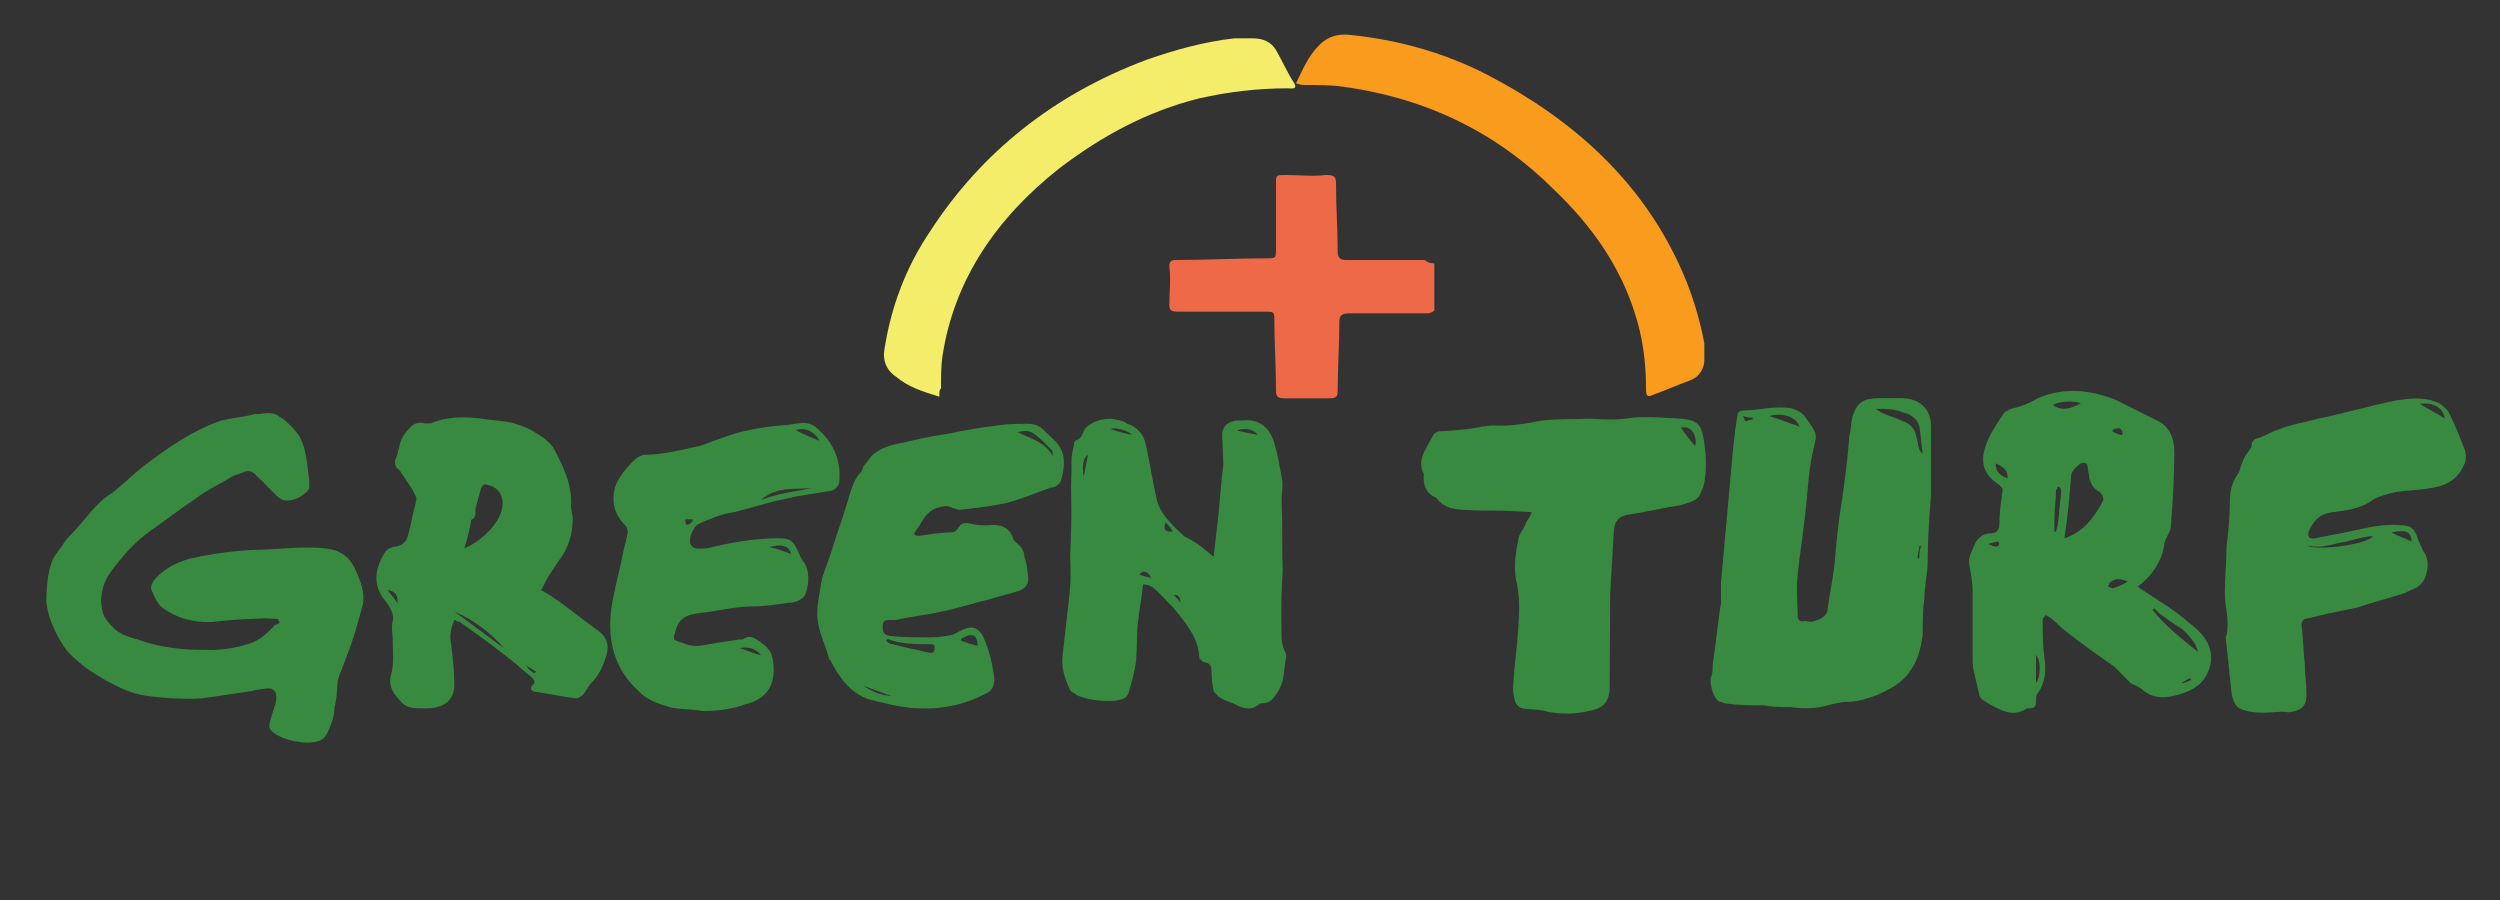 <?xml version="1.0" encoding="utf-8"?>
<!-- Generator: Adobe Illustrator 28.2.0, SVG Export Plug-In . SVG Version: 6.00 Build 0)  -->
<svg version="1.0" id="Layer_1" xmlns="http://www.w3.org/2000/svg" xmlns:xlink="http://www.w3.org/1999/xlink" x="0px" y="0px"
	 viewBox="0 0 150 54" style="enable-background:new 0 0 150 54;" xml:space="preserve">
<rect x="0" y="0" width="150" height="54" fill="#333333" stroke="none"/>
<style type="text/css">
	.st0{fill:#398A41;}
	.st1{fill:#F3ED6A;}
	.st2{fill:#EE6947;}
	.st3{fill:#FFFFFF;}
	.st4{fill:#F99B1C;}
</style>
<path class="st0" d="M16.66,37.14c-0.4-0.02-0.34-0.02-0.74-0.04c-1.1,0.04-2.11,0.08-3.22,0.22c-1.1,0.04-2.09-0.22-2.96-0.86
	c-0.29-0.22-0.47-0.63-0.64-1.04c-0.09-0.21,0.02-0.4,0.13-0.59c0.54-0.67,1.26-1.03,2.07-1.29c1.42-0.32,2.93-0.54,4.44-0.56
	c1.1-0.04,2.21-0.18,3.41-0.11c1.3,0.07,1.88,0.5,2.31,1.63c0.27,0.62,0.43,1.23,0.3,1.82c-0.25,0.89-0.5,1.88-0.85,2.76
	c-0.47,1.28-0.61,1.54-0.65,1.8c-0.03,0.6-0.09,1.24-0.2,1.58c0,0,0.01,0,0.01,0s0.02,0.72-0.51,1.66s-3.47,0.18-3.4-0.59
	c0.07-0.76,0.87-1.95,0.07-2.22c-0.3-0.02-0.83,0.07-1.13,0.15c-1.51,0.22-2.12,0.33-2.93,0.43c-0.64,0.08-2.31,0.03-3.5-0.16
	c-1.58-0.24-3.55-1.69-3.55-1.69s-0.79-0.6-1.15-1.06c-0.36-0.46-1.26-2.01-1.19-3.21c0.04-0.7,0.07-1.3,0.31-1.99
	c0.12-0.39,0.44-0.78,0.66-1.07c0.11-0.19,0.33-0.48,0.54-0.67c0.85-0.85,1.4-1.83,2.44-2.47c0.73-0.56,1.26-1.13,2-1.69
	c1.36-1.03,2.82-2.05,4.55-2.65c0.71-0.16,1.41-0.22,2.02-0.39c0.1,0.01,0.2,0.01,0.2,0.01c0.5-0.07,0.91-0.15,1.29,0.17
	c0.39,0.22,0.67,0.54,0.95,0.85c0.66,0.74,0.7,2.18,0.76,2.55s0.06,0.48,0.06,0.8c0,0.33-1.1,1.11-1.74,0.7
	c-0.25-0.15-0.95-0.95-1.43-1.38c-0.19-0.21-0.38-0.32-0.69-0.24c-0.21,0.09-0.51,0.17-0.72,0.26c-0.73,0.46-1.55,0.82-2.28,1.38
	c-0.83,0.55-1.67,1.21-2.61,1.86c-1.04,0.74-1.79,1.6-2.55,2.66c-0.11,0.19-0.79,1.21-0.29,2.53c0.55,0.83,0.99,1.12,1.98,1.37
	c1.28,0.47,2.67,0.65,4.07,0.63c0.9,0.05,1.81-0.1,2.62-0.36c0.61-0.17,1.14-0.64,1.56-1.12C17,37.36,16.65,37.24,16.66,37.14z"/>
<path class="st0" d="M128.26,35.2c1,0.7,2.1,1.3,3,2.1c0.8,0.6,1.5,1.3,1.4,2.4c-0.1,0.6-0.4,1.2-0.9,1.5c-0.4,0.3-1,0.5-1.6,0.6
	s-1.1,0-1.6-0.4c-0.2-0.2-0.5-0.3-0.7-0.4c-0.2-0.2-0.4-0.4-0.6-0.6c-0.1-0.1-0.3-0.3-0.4-0.4c-1-0.7-2-1.4-3-2.2
	c-0.3-0.2-0.5-0.5-0.8-0.7c-0.1-0.1-0.2-0.1-0.3-0.2c-0.1,0.1-0.2,0.2-0.2,0.3c0,0.7,0,1.5,0.1,2.2c0.1,0.8,0.1,1.5-0.4,2.2
	c-0.1,0.1-0.1,0.3-0.1,0.5c0,0.3-0.1,0.4-0.4,0.4c-0.1,0-0.2,0-0.3,0.1c-0.8,0.4-1.4,0-2-0.3c-0.2-0.1-0.3-0.2-0.5-0.3
	c-0.1-0.1-0.2-0.2-0.2-0.3c-0.1-0.4-0.2-0.9-0.3-1.3c-0.1-0.3-0.1-0.6-0.1-0.9c0-1.3,0-2.7,0-4c0-0.5-0.1-1.1-0.2-1.6
	s0.2-0.9,0.4-1.4c0.2-0.3,0.5-0.5,0.9-0.5c0.3,0,0.5-0.2,0.5-0.5c0-0.7,0.1-1.4,0.2-2.1c0-0.1-0.1-0.2-0.2-0.3
	c-0.9-0.6-1.2-1.3-0.8-2.4c0.2-0.6,0.6-1.2,1-1.8c0.1-0.2,0.3-0.3,0.6-0.4c0.5-0.1,1-0.3,1.5-0.6c1.6-0.7,3.2-0.5,4.7,0.1
	c0.8,0.4,1.6,0.8,2.4,1.2c0.9,0.4,1.1,1.2,1.1,2c0,1.4-0.1,2.9-0.2,4.3c0,0.4-0.3,0.7-0.4,1.1v0.1
	C129.66,33.8,129.06,34.6,128.26,35.2z M123.86,32.3c1.2-0.4,1.8-1.3,2.3-2.2c0.1-0.2,0-0.4-0.2-0.6c-0.4-0.2-0.5-0.5-0.6-0.8
	c0-0.2-0.1-0.5-0.1-0.7s-0.2-0.3-0.4-0.2c-0.3,0.2-0.6,0.5-0.6,0.8C124.16,29.9,124.06,31.1,123.86,32.3z M131.86,39.1
	c0-0.4-0.6-1.1-1-1.4c-0.5-0.3-0.9-0.6-1.3-0.9c-0.1-0.1-0.2-0.2-0.3-0.3c0,0,0,0-0.1,0.1C129.86,37.5,130.86,38.3,131.86,39.1z
	 M123.26,31.9h0.1c0-0.1,0.1-0.3,0.1-0.4c0.1-0.6,0.1-1.2,0.2-1.8c0-0.1,0-0.2,0-0.3c0-0.1-0.1-0.2-0.2-0.2c0,0.1-0.1,0.2-0.1,0.2
	c0,0.6-0.1,1.2-0.1,1.8C123.26,31.4,123.26,31.6,123.26,31.9z M123.16,24.3c0.6,0.4,1.1,0.2,1.7-0.1
	C124.36,24,123.46,24.1,123.16,24.3z M122.16,41c0.3-0.4,0.3-1.4,0-1.7C122.16,39.8,122.16,40.4,122.16,41z M127.66,34.9
	c-0.4-0.2-0.7-0.2-1,0c-0.1,0-0.1,0.2-0.2,0.3c0.1,0,0.2,0.1,0.3,0.1C127.06,35.2,127.36,35.1,127.66,34.9z M119.76,27.8
	c-0.1,0.4,0.3,0.8,0.7,0.9C120.46,28.3,120.36,28.1,119.76,27.8z M119.36,32.6v0.1c0.1,0,0.3,0.1,0.4,0.1s0.2-0.1,0.2-0.2
	c0,0-0.1-0.2-0.1-0.1C119.66,32.5,119.56,32.6,119.36,32.6z M127.26,26.1c0,0,0.1,0,0.1-0.1s-0.1-0.3-0.2-0.3s-0.3,0-0.4,0.1v0.1
	C126.96,26,127.16,26.1,127.26,26.1z M130.86,41C130.86,41,130.86,41.1,130.86,41c0.2,0,0.4-0.1,0.6-0.2c0,0,0-0.1-0.1-0.1
	C131.16,40.8,131.06,40.9,130.86,41z"/>
<path class="st0" d="M115.86,29.69c-0.1,1.37-0.2,2.63-0.2,4c0,0.74-0.2,1.47-0.2,2.21c-0.1,0.74-0.1,1.47-0.1,2.21
	c-0.1,0.74-0.3,1.58-0.8,2.21c-0.4,0.63-1.2,1.05-1.9,1.37c-0.6,0.21-1.2,0.42-1.8,0.42c-0.4,0-0.8,0.11-1.2,0.21
	c-0.7,0.21-1.5,0.21-2.2,0.11c-0.5,0-1.1,0-1.6-0.11c-0.8,0-1.5,0-2.3-0.11c-0.1,0-0.3-0.11-0.4-0.11c-0.4-0.21-0.6-1.16-0.5-1.47
	c0.1-0.21,0.1-0.42,0.1-0.74c0.2-1.26,0.3-2.53,0.5-3.69c0-0.32,0-0.74,0-1.05c0-0.11,0-0.11,0-0.21c0.2-2.21,0.4-4.42,0.6-6.63
	c0.1-1.16,0.2-2.32,0.4-3.47c0-0.11,0.2-0.21,0.3-0.21c1,0,2-0.32,3-0.11c0.3,0.11,0.5,0.21,0.7,0.42l0,0
	c0.8,1.16,0.8,0.95,0.5,2.21c-0.3,1.37-0.3,2.74-0.5,4.11c-0.1,1.05-0.3,2.11-0.4,3.26c-0.1,0.84,0,1.68,0,2.42
	c0,0.21,0.1,0.42,0.4,0.32c0.2,0,0.4,0.11,0.6,0c0.4-0.11,0.8-0.32,0.8-0.74c0.1-0.84,0.3-1.68,0.4-2.53c0.1-1.16,0.2-2.42,0.4-3.58
	c0.2-1.37,0.4-2.84,0.5-4.21c0.1-0.42,0.1-0.84,0.2-1.26c0.3-0.84,0.7-1.05,1.6-1.05c0.4,0,0.9,0,1.3,0c1.1,0,1.8,0.63,1.8,1.68
	C115.86,27.06,115.86,28.43,115.86,29.69L115.86,29.69z M112.56,24.53L112.56,24.53c0.1,0.11,0.2,0.11,0.3,0.21
	c0.4,0.21,0.9,0.32,1.3,0.53c0.4,0.11,0.7,0.42,0.8,0.84c0.1,0.32,0.1,0.53,0.2,0.84c0,0.11,0.1,0.11,0.1,0.21h0.1
	c-0.1-0.53-0.1-1.05-0.2-1.58c-0.1-0.42-0.5-0.74-1-0.84C113.66,24.53,113.16,24.53,112.56,24.53z M106.16,24.96
	c0.6,0.21,1.2,0.42,1.8,0.63C107.76,24.96,106.86,24.75,106.16,24.96z M105.16,25.17v-0.11c-0.2,0-0.3,0-0.6-0.11
	c0.1,0.11,0.1,0.32,0.2,0.32C104.86,25.27,104.96,25.17,105.16,25.17z M115.26,32.75h-0.1c0,0.21-0.1,0.42-0.1,0.74h0.1
	C115.16,33.27,115.16,33.06,115.26,32.75z"/>
<path class="st0" d="M72.82,33.4c0.07-0.7,0.15-1.31,0.22-1.91c0.15-1.21,0.2-2.41,0.36-3.62c-0.02-0.4-0.03-0.8-0.05-1.3
	c-0.01-0.2-0.02-0.4-0.02-0.6c0.08-0.4,0.28-0.61,0.77-0.73c0.3-0.01,0.6-0.02,0.8-0.03c0.9,0.06,1.33,0.65,1.55,1.34
	c0.23,0.79,0.36,1.59,0.5,2.38c0.02,0.4-0.07,0.8-0.05,1.2c0.06,1.4,0.01,2.7,0.06,4.1c-0.06,1.1-0.11,2.21-0.07,3.31
	c0.02,0.6-0.06,1.1,0.27,1.69c0,0.1,0,0.1,0.01,0.2c-0.17,0.71-0.04,1.5-0.61,2.23c-0.19,0.31-0.38,0.52-0.78,0.53
	c-0.1,0-0.2,0.01-0.3,0.11c-0.39,0.32-0.79,0.23-1.2,0.05c-0.31-0.19-0.71-0.27-1.02-0.46c-0.2-0.09-0.31-0.29-0.42-0.38
	c-0.12-0.4-0.13-0.8-0.15-1.2c-0.01-0.3-0.02-0.5-0.42-0.58c-0.1,0-0.31-0.19-0.31-0.29c-0.05-1.2-0.89-2.17-1.62-3.04
	c-0.31-0.29-0.63-0.68-0.94-0.96c-0.21-0.19-0.42-0.38-0.82-0.37c-0.07,0.8-0.24,1.61-0.31,2.31c-0.07,0.8-0.04,1.5-0.11,2.31
	c-0.08,0.6-0.25,1.21-0.43,1.82c-0.08,0.4-0.48,0.52-0.98,0.54c-0.7,0.03-1.4-0.04-2.11-0.32c-0.1-0.1-0.31-0.19-0.41-0.28
	c-0.33-0.69-0.56-1.38-0.48-2.08c0.15-1.31,0.3-2.61,0.44-3.92c0.07-0.7,0.04-1.4,0.02-2.1c0.05-1.2,0.1-2.41,0.06-3.61
	c-0.03-0.7,0.04-1.4,0.02-2.1c-0.01-0.3,0.08-0.6,0.16-1.01c0-0.1,0-0.1,0.09-0.2c0.4-0.12,0.38-0.42,0.57-0.72
	c0.38-0.42,1.08-0.64,1.68-0.57c0.3,0.09,0.6,0.08,0.81,0.27c0.61,0.18,1.03,0.66,1.15,1.26c0.24,1.09,0.38,2.09,0.63,3.18
	c0.13,0.8,0.76,1.47,1.38,2.05c0.1,0.1,0.21,0.19,0.31,0.29C71.99,32.64,72.31,33.02,72.82,33.4z M65.03,28.61
	c0.08-0.5,0.16-0.91,0.25-1.31C64.98,27.41,64.91,28.11,65.03,28.61z M75.44,26.09c-0.11-0.3-0.82-0.47-1.21-0.25
	C74.63,25.93,75.03,26.01,75.44,26.09z M67.93,26.09c-0.31-0.29-1.02-0.46-1.31-0.35C67.12,25.92,67.53,26.01,67.93,26.09z
	 M69.94,31.32c-0.18,0.51,0.02,0.6,0.42,0.58C70.25,31.6,70.05,31.51,69.94,31.32z M69.07,34.65c-0.22-0.39-0.52-0.48-0.71-0.17
	C68.67,34.57,68.87,34.66,69.07,34.65z M70.83,36.18c-0.02-0.4-0.12-0.5-0.42-0.48C70.62,35.89,70.73,35.99,70.83,36.18z"/>
<path class="st0" d="M27.26,37.2c-0.2,0.5-0.3,0.9-0.2,1.4c0.1,0.8,0.2,1.7,0.2,2.5c0,0.9-0.6,1.4-1.7,1.4c-0.1,0-0.1,0-0.2,0
	c-0.4,0-0.9,0-1.2-0.3c-0.5-0.5-0.9-1-0.7-1.7c0.2-0.7,0.1-1.4,0.1-2.2c0-0.3-0.1-0.7,0-1c0.1-0.4-0.1-0.8-0.4-1.2
	c-0.8-0.9-0.7-1.9-0.1-2.9c0.1-0.2,0.4-0.4,0.7-0.4c0.4-0.1,0.6-0.3,0.7-0.6c0.2-0.7,0.3-1.4,0.5-2.1c0.1-0.3-0.1-0.4-0.2-0.7
	c-0.2-0.3-0.4-0.6-0.6-0.9c-0.1-0.1-0.1-0.2-0.2-0.3c-0.3-0.2-0.3-0.5-0.2-0.7c0.1-0.2,0.1-0.4,0.2-0.7c0.1-0.5,0.3-0.8,0.7-1.2
	c0.2-0.2,0.5-0.3,0.8-0.2c0.1,0,0.3,0,0.4,0c0.9-0.4,1.9-0.4,2.9-0.3c0.5,0.1,1,0.1,1.6,0.2s1.1,0.3,1.5,0.5c0.5,0.3,1,0.6,1.3,1
	c0.6,1.1,1.2,2.3,1.1,3.6c0,0.2,0.1,0.5,0.1,0.7c0,0.9-0.2,1.7-0.8,2.5c-0.2,0.3-0.4,0.6-0.6,0.9c-0.2,0.3-0.3,0.6-0.5,0.9
	c0.4,0.2,0.8,0.5,1.1,0.7c0.7,0.5,1.3,1,2,1.5c0.1,0.1,0.3,0.2,0.4,0.3c0.5,0.4,0.6,0.9,0.4,1.5c-0.2,0.6-0.4,1.1-0.9,1.6
	c-0.2,0.2-0.3,0.5-0.5,0.7c-0.1,0.1-0.3,0.2-0.4,0.2c-0.9-0.1-1.7-0.3-2.5-0.4c-0.3-0.1-0.2-0.3-0.1-0.4c0.2-0.2,0.1-0.3-0.1-0.5
	c-0.4-0.3-0.8-0.7-1.2-1c-1-0.8-2.1-1.6-3.1-2.3C27.36,37.3,27.36,37.2,27.26,37.2z M27.86,32.9c1-0.4,2.3-1.6,2.3-2.7
	c0-0.5-0.3-1-0.9-1.1c-0.2-0.1-0.3,0-0.4,0.2c-0.1,0.4-0.2,0.7-0.3,1.1c-0.1,0.3,0.1,0.6-0.3,0.8v0.1
	C28.16,31.8,28.06,32.3,27.86,32.9z M30.26,38.9C30.36,38.9,30.36,38.9,30.26,38.9c-0.8-0.9-1.8-1.7-3-2.2
	C28.26,37.4,29.26,38.2,30.26,38.9z M23.86,36.2c0-0.5-0.1-0.7-0.6-0.8C23.46,35.7,23.66,35.9,23.86,36.2z M31.56,39.9
	C31.46,39.9,31.46,39.9,31.56,39.9c0.1,0.2,0.3,0.4,0.5,0.5l0.1-0.1C31.86,40.1,31.66,40,31.56,39.9z"/>
<path class="st0" d="M55.56,38.24c0.4,0,0.8,0,1.3-0.1c0.3,0,0.6-0.21,0.8-0.31c0.6-0.31,1-0.21,1.3,0.31
	c0.4,0.83,0.6,1.76,0.7,2.59c0,0.41-0.1,0.72-0.6,0.93c-1.8,0.93-3.7,1.03-5.6,0.62c-0.4-0.1-0.9-0.21-1.3-0.31
	c-1.2-0.41-1.8-1.35-2.3-2.28c0,0,0-0.1-0.1-0.1c-0.2-0.83-0.6-1.55-0.7-2.38c-0.1-0.72,0.1-1.45,0.2-2.17
	c0.1-0.62,0.4-1.24,0.6-1.86c0.3-1.03,0.7-2.07,1-3.1c0.2-0.62,0.3-1.24,0.8-1.76c0.1-0.1,0.1-0.31,0.2-0.41
	c0.2-0.21,0.3-0.41,0.5-0.62c0.5-0.41,1.1-0.62,1.8-0.72c0.9-0.21,1.7-0.41,2.6-0.52c1-0.21,2.1-0.41,3.1-0.52
	c0.6-0.1,1.2-0.1,1.8-0.1c0.4,0,0.7,0.1,1,0.41c0.3,0.31,0.7,0.62,0.9,0.93c0.4,0.62,0.3,1.35,0.1,2.07c-0.1,0.21-0.3,0.41-0.6,0.41
	c-0.9,0.31-1.8,0.72-2.7,0.93c-0.9,0.21-1.9,0.31-2.8,0.41c-0.1,0-0.3-0.1-0.4-0.1c-0.3-0.21-0.6-0.1-1,0
	c-0.7,0.31-0.8,0.83-1.2,1.35c-0.2,0.21-0.1,0.31,0.2,0.31c0.7-0.1,1.4-0.21,2-0.21c0.1,0,0.2-0.1,0.3-0.21
	c0.2-0.31,0.3-0.41,0.8-0.31c0.3,0.1,0.7,0.1,1,0.1c0.7-0.1,1.3,0.1,1.5,0.72c0,0.1,0.1,0.21,0.2,0.31c0.3,0.21,0.5,0.52,0.5,0.83
	c0.1,0.31,0.2,0.72,0.2,1.03c0.1,0.52,0,0.83-0.5,1.03c-0.6,0.21-1.2,0.31-1.8,0.52c-0.9,0.21-1.8,0.52-2.8,0.72
	c-0.9,0.21-1.9,0.31-2.8,0.52c-0.1,0-0.2,0-0.4,0c-0.3,0-0.4,0.1-0.4,0.41c0,0.21,0,0.41,0.3,0.52
	C53.96,38.24,54.76,38.24,55.56,38.24z M53.26,38.34l-0.1,0.1c0.1,0.1,0.2,0.21,0.4,0.21c0.7,0.21,1.4,0.31,2.2,0.52
	c0.2,0,0.3,0,0.3-0.21c0-0.1,0.1-0.31-0.2-0.31C54.86,38.65,54.06,38.65,53.26,38.34z M63.16,27.37
	C63.16,27.37,63.26,27.37,63.16,27.37c0-0.21,0-0.31-0.1-0.41c-0.3-0.31-0.6-0.62-1-0.93c-0.3-0.21-0.6-0.21-1-0.1
	C61.86,26.33,62.76,26.54,63.16,27.37z M58.66,38.75c0-0.31-0.1-0.62-0.3-0.62c-0.2-0.1-0.5,0.1-0.7,0.21v0.1
	C57.96,38.55,58.26,38.65,58.66,38.75z M51.76,41.13C51.76,41.13,51.76,41.24,51.76,41.13c0.5,0.31,1.1,0.62,1.7,0.62
	C52.86,41.55,52.36,41.34,51.76,41.13z"/>
<path class="st0" d="M91.91,30.73c-0.41-0.02-0.71-0.04-1.01-0.06c-1.01-0.06-1.93-0.01-2.95-0.07c-0.61-0.04-1.22-0.07-1.69-0.63
	l-0.1-0.11c-0.6-0.25-0.77-0.78-0.74-1.31l0.01-0.11c-0.46-0.87,0.19-1.57,0.54-2.29c0.11-0.2,0.32-0.3,0.63-0.28
	c0.82-0.06,1.63-0.11,2.36-0.28c0.2,0.01,0.41-0.08,0.72-0.06c0.91,0.05,1.84-0.1,2.66-0.27c1.03-0.15,2.04-0.09,3.06-0.14
	c0.81,0.05,1.72,0.1,2.55-0.06c0.72-0.06,1.32-0.03,2.03,0.01c0.3,0.02,0.51,0.03,0.81,0.05c1.12,0.07,1.3,0.39,1.45,1.35
	c0.07,0.53,0.14,1.06,0.11,1.59c-0.03,0.53-0.06,1.05-0.29,1.46c-0.13,0.52-0.65,0.6-1.17,0.78c-1.03,0.15-2.06,0.41-3.09,0.56
	c-0.61,0.07-0.94,0.37-0.97,1c-0.07,1.26-0.15,2.53-0.22,3.79c-0.01,1.9-0.02,3.8-0.03,5.7c-0.04,0.63-0.27,1.04-0.89,1.22
	c-0.93,0.26-1.75,0.32-2.76,0.15c-0.4-0.13-0.91-0.16-1.31-0.18c-0.51-0.03-0.7-0.25-0.77-0.68c-0.08-0.32-0.07-0.53-0.05-0.85
	c0.07-1.16,0.24-2.31,0.3-3.36c0.06-0.95,0.11-1.9-0.14-2.86c-0.15-0.85,0-1.69,0.14-2.42c0.02-0.32,0.34-0.61,0.47-1.03
	C91.69,31.14,91.79,31.04,91.91,30.73z M101.71,26.77c0.14-0.63-0.23-1.28-0.85-1.11C101.14,26.1,101.43,26.43,101.71,26.77z"/>
<path class="st0" d="M135.89,42.76c-0.3,0-0.7,0-1.1-0.11c-0.6-0.11-0.8-0.44-0.9-1.1c-0.1-0.99-0.2-1.87-0.3-2.87
	c0-0.22-0.1-0.44,0-0.55c0.2-0.88-0.1-1.76-0.1-2.54c0-0.88,0.1-1.87,0.1-2.76c0.1-0.88,0.2-1.76,0.2-2.65c0-0.66,0.1-1.21,0.5-1.76
	c0.1-0.11,0.1-0.33,0.2-0.55c0.1-0.33,0.3-0.66,0.5-0.88c0-0.11,0.1-0.11,0.1-0.22c0-0.44,0.3-0.44,0.6-0.55s0.6-0.33,1-0.44
	c0.8-0.33,1.6-0.44,2.4-0.66c1.6-0.33,3.1-0.77,4.7-1.1c0.8-0.11,1.6-0.22,2.4,0.11c0.3,0.11,0.5,0.33,0.7,0.55
	c0.4,0.77,0.7,1.54,1,2.32c0.1,0.33,0.1,0.66-0.1,0.99c-0.4,0.88-1.2,1.21-2.1,1.32c-0.7,0.11-1.3,0.11-2,0.22
	c-0.4,0.11-0.9,0.22-1.3,0.44c-0.7,0.55-1.6,0.66-2.5,0.77c-0.7,0.11-1,0.44-1.3,0.99c-0.2,0.44-0.1,0.66,0.4,0.55
	c0.6-0.11,1.1-0.22,1.7-0.33c1.1-0.22,2.2-0.55,3.3-0.44c0.7,0,0.9,0.22,1.1,0.88c0.1,0.22,0.2,0.44,0.3,0.66
	c0.4,0.55,0.3,1.1,0.1,1.65c-0.1,0.22-0.3,0.44-0.5,0.55s-0.5,0.22-0.7,0.33c-1,0.33-1.9,0.55-2.9,0.88c-0.5,0.11-1.1,0.22-1.6,0.33
	s-0.9,0.22-1.4,0.33c-0.2,0-0.3,0.22-0.3,0.33c0.1,0.77,0.1,1.54,0.2,2.43c0,0.55,0.1,1.21,0.1,1.76c0,0.77-0.3,0.99-1.1,1.1
	C136.89,42.65,136.39,42.76,135.89,42.76z M138.49,32.73c0.3,0.33,3.4,0,3.9-0.55c-0.1,0-0.2,0-0.3,0c-0.5,0.11-1,0.22-1.4,0.33
	C139.99,32.61,139.29,32.95,138.49,32.73z M145.19,24.23c0.5,0.33,1,0.55,1.5,0.88C146.59,24.45,145.99,24.12,145.19,24.23z
	 M143.49,31.95c0.4,0.22,0.8,0.33,1.2,0.55C144.69,31.95,144.39,31.73,143.49,31.95z"/>
<path class="st0" d="M42.16,42.66c-0.6-0.1-1.3-0.1-1.9-0.21c-0.7-0.21-1.4-0.42-1.9-0.94c-1.5-1.36-1.9-3.03-1.7-4.81
	c0.1-0.94,0.4-1.99,0.6-2.93c0.1-0.63,0.3-1.25,0.4-1.78c0-0.1,0-0.31-0.1-0.42c-1-0.94-0.9-2.2-0.3-3.03
	c0.2-0.31,0.4-0.52,0.7-0.84c0.2-0.21,0.5-0.42,0.8-0.42c1.1,0,2.2-0.31,3.2-0.52c0.4-0.1,0.8-0.31,1.2-0.42
	c1.3-0.52,2.6-0.73,4-0.84c0.3,0,0.5-0.1,0.8-0.1c0.5-0.1,0.9,0.1,1.2,0.42c0.9,0.84,1.3,1.88,1.2,3.03c0,0.31-0.3,0.63-0.7,0.63
	c-0.6,0.1-1.3,0.21-1.9,0.31c-0.5,0.1-0.9,0.21-1.4,0.31c-0.8,0.21-1.5,0.42-2.3,0.63c-0.8,0.1-1.5,0.42-2.2,0.73
	c-0.3,0.21-0.6,0.94-0.4,1.25c0.1,0.1,0.2,0.21,0.4,0.21c0.3,0,0.6,0,0.9-0.1c1.3-0.31,2.6-0.52,3.9-0.52c0.7,0,0.9,0.1,1.2,0.73
	c0.1,0.21,0.2,0.52,0.4,0.73c0.3,0.52,0.3,1.15,0.1,1.78c-0.1,0.42-0.6,0.63-1.1,0.63c-0.7,0.1-1.3,0.21-2,0.21
	c-1.2,0-2.3,0.31-3.4,0.42c-0.7,0.1-1.1,0.31-1.3,0.94c-0.2,0.73-0.2,0.63,0.4,0.84c0.5,0.21,0.9,0.21,1.4,0.1
	c0.6-0.1,1.3-0.21,2-0.31c0.1,0,0.1,0,0.2,0c0.4-0.31,0.7-0.1,1,0.1c0.4,0.31,0.7,0.52,0.8,1.05c0.1,0.63,0.1,1.25-0.2,1.78
	c-0.3,0.52-0.9,0.84-1.4,0.94C43.96,42.55,43.06,42.66,42.16,42.66z M45.66,30.01c1-0.42,2.1-0.52,3.1-0.73
	C47.66,29.38,46.56,29.17,45.66,30.01z M49.16,26.45c-0.3-0.63-1-0.84-1.4-0.63C48.16,26.03,48.66,26.24,49.16,26.45z M47.46,33.25
	c-0.1-0.52-0.6-0.63-1.3-0.42C46.66,32.93,46.96,33.04,47.46,33.25z M44.36,38.89c0.4,0.1,0.8,0.31,1.3,0.42
	C45.36,38.89,44.86,38.79,44.36,38.89z M41.56,31.26v-0.1c-0.1,0-0.3,0-0.4,0c-0.1,0,0,0.21,0,0.31h0.1
	C41.36,31.47,41.46,31.37,41.56,31.26z"/>
<path class="st1" d="M56.36,23.8c-1-0.3-1.9-0.6-2.6-1.2c-0.6-0.4-0.8-1-0.7-1.6c0.4-2.6,1.3-5,2.8-7.2c3-4.6,7.3-8.1,12.9-10.2
	c1.7-0.6,3.5-1.1,5.3-1.3c0.4,0,0.7,0,1.1,0c0.6,0,1.1,0.2,1.4,0.7c0.4,0.7,0.7,1.4,1.1,2c0.2,0.4-0.2,0.3-0.4,0.3
	c-1.8,0-3.5,0.2-5.3,0.6c-3.2,0.8-5.9,2.3-8.4,4.2c-3.8,3-6.3,6.7-7,11.2c-0.1,0.6-0.1,1.3-0.1,2C56.36,23.4,56.36,23.5,56.36,23.8z
	"/>
<path class="st2" d="M86.06,15.8c0,1,0,1.9,0,2.8c0,0.1-0.3,0.2-0.4,0.2c-1.6,0-3.1,0-4.7,0c-0.4,0-0.6,0.1-0.6,0.5
	c0,1.4-0.1,2.8-0.1,4.2c0,0.3-0.1,0.4-0.5,0.4c-0.9,0-1.8,0-2.7,0c-0.4,0-0.5-0.1-0.5-0.5c0-1.4-0.1-2.8-0.1-4.3
	c0-0.4-0.1-0.4-0.5-0.4c-1.8,0-3.5,0-5.3,0c-0.4,0-0.5-0.1-0.5-0.4c0-0.7,0.1-1.5,0-2.3c0-0.3,0.1-0.4,0.4-0.4
	c1.8,0,3.6-0.1,5.4-0.1c0.6,0,0.6,0,0.6-0.6c0-1.3,0-2.6,0-3.9c0-0.5,0-0.5,0.6-0.5c0.8,0,1.6,0.1,2.4,0c0.5,0,0.6,0.1,0.6,0.5
	c0,1.4,0.1,2.7,0.1,4.1c0,0.3,0.1,0.5,0.5,0.5c1.6,0,3.2,0,4.7,0C85.76,15.8,85.86,15.8,86.06,15.8z"/>
<path class="st3" d="M69.66,31.3"/>
<path class="st3" d="M69.96,35.8"/>
<path class="st3" d="M42.56,33.1V33"/>
<path class="st3" d="M43.76,32.7C43.76,32.7,43.76,32.8,43.76,32.7"/>
<path class="st4" d="M77.76,5c0.4-0.8,0.7-1.6,1.4-2.3c0.5-0.5,1.1-0.7,1.9-0.6c2.9,0.3,5.7,1.1,8.2,2.4c5.2,2.7,9.2,6.4,11.5,11.4
	c0.7,1.5,1.2,3.1,1.5,4.7c0,0.3,0,0.7,0,1c0,0.5-0.3,1-0.8,1.2c-0.8,0.3-1.5,0.6-2.3,0.9c-0.4,0.2-0.4-0.1-0.4-0.4
	c0-1.6-0.2-3.1-0.7-4.6c-0.9-2.8-2.6-5.2-4.8-7.3c-3.4-3.4-7.6-5.5-12.7-6.2c-0.7-0.1-1.5-0.1-2.2-0.1C78.16,5.1,78.06,5.1,77.76,5z
	"/>
</svg>
